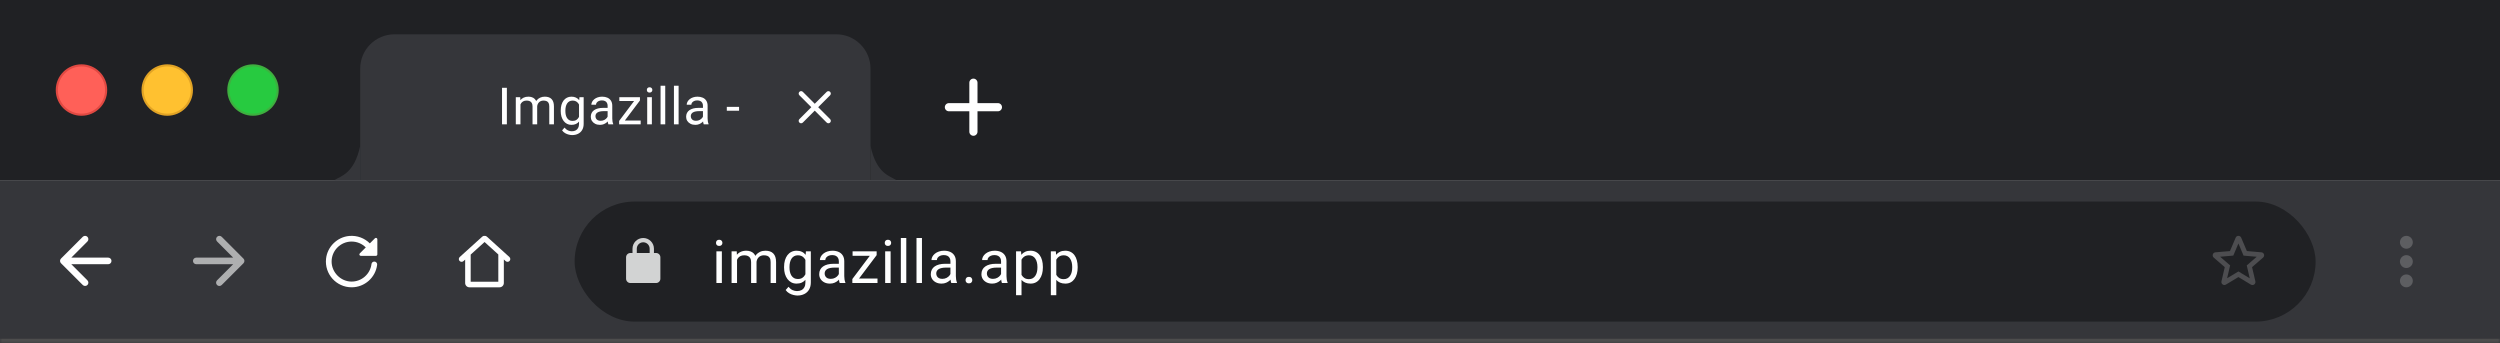 <svg width="583" height="80" viewBox="0 0 583 80" fill="none">
<rect width="583" height="42" fill="#202124"/>
<path fill-rule="evenodd" clip-rule="evenodd" d="M78 42C79.385 41.059 82.615 40.588 84 34C84 34 84 42 84 42H78Z" fill="#35363A"/>
<path d="M84 16C84 11.582 87.582 8 92 8H195C199.418 8 203 11.582 203 16V42H84V16Z" fill="#35363A"/>
<rect x="92" y="17" width="16" height="16" fill="url(#pattern0_3026_1523)"/>
<path d="M118.203 20.469V29H117.072V20.469H118.203ZM121.374 23.92V29H120.284V22.66H121.315L121.374 23.92ZM121.151 25.59L120.647 25.572C120.651 25.139 120.708 24.738 120.817 24.371C120.927 24 121.089 23.678 121.304 23.404C121.518 23.131 121.786 22.92 122.106 22.771C122.427 22.619 122.798 22.543 123.22 22.543C123.516 22.543 123.79 22.586 124.04 22.672C124.29 22.754 124.507 22.885 124.69 23.064C124.874 23.244 125.016 23.475 125.118 23.756C125.22 24.037 125.27 24.377 125.27 24.775V29H124.186V24.828C124.186 24.496 124.13 24.23 124.016 24.031C123.907 23.832 123.751 23.688 123.548 23.598C123.345 23.504 123.106 23.457 122.833 23.457C122.513 23.457 122.245 23.514 122.03 23.627C121.815 23.74 121.643 23.896 121.514 24.096C121.386 24.295 121.292 24.523 121.233 24.781C121.179 25.035 121.151 25.305 121.151 25.59ZM125.259 24.992L124.532 25.215C124.536 24.867 124.593 24.533 124.702 24.213C124.815 23.893 124.977 23.607 125.188 23.357C125.403 23.107 125.667 22.91 125.979 22.766C126.292 22.617 126.649 22.543 127.052 22.543C127.391 22.543 127.692 22.588 127.954 22.678C128.22 22.768 128.442 22.906 128.622 23.094C128.805 23.277 128.944 23.514 129.038 23.803C129.132 24.092 129.179 24.436 129.179 24.834V29H128.089V24.822C128.089 24.467 128.032 24.191 127.919 23.996C127.809 23.797 127.653 23.658 127.45 23.58C127.251 23.498 127.013 23.457 126.735 23.457C126.497 23.457 126.286 23.498 126.102 23.58C125.919 23.662 125.764 23.775 125.639 23.92C125.514 24.061 125.419 24.223 125.352 24.406C125.29 24.59 125.259 24.785 125.259 24.992ZM135.127 22.66H136.111V28.865C136.111 29.424 135.998 29.9 135.771 30.295C135.545 30.689 135.228 30.988 134.822 31.191C134.42 31.398 133.955 31.502 133.427 31.502C133.209 31.502 132.951 31.467 132.654 31.396C132.361 31.33 132.072 31.215 131.787 31.051C131.505 30.891 131.269 30.674 131.078 30.4L131.646 29.756C131.912 30.076 132.189 30.299 132.478 30.424C132.771 30.549 133.06 30.611 133.345 30.611C133.689 30.611 133.986 30.547 134.236 30.418C134.486 30.289 134.679 30.098 134.816 29.844C134.957 29.594 135.027 29.285 135.027 28.918V24.055L135.127 22.66ZM130.761 25.9V25.777C130.761 25.293 130.818 24.854 130.931 24.459C131.048 24.061 131.214 23.719 131.429 23.434C131.648 23.148 131.912 22.93 132.22 22.777C132.529 22.621 132.877 22.543 133.263 22.543C133.662 22.543 134.009 22.613 134.306 22.754C134.607 22.891 134.861 23.092 135.068 23.357C135.279 23.619 135.445 23.936 135.566 24.307C135.687 24.678 135.771 25.098 135.818 25.566V26.105C135.775 26.57 135.691 26.988 135.566 27.359C135.445 27.73 135.279 28.047 135.068 28.309C134.861 28.57 134.607 28.771 134.306 28.912C134.005 29.049 133.654 29.117 133.252 29.117C132.873 29.117 132.529 29.037 132.22 28.877C131.916 28.717 131.654 28.492 131.435 28.203C131.216 27.914 131.048 27.574 130.931 27.184C130.818 26.789 130.761 26.361 130.761 25.9ZM131.845 25.777V25.9C131.845 26.217 131.877 26.514 131.939 26.791C132.005 27.068 132.105 27.312 132.238 27.523C132.375 27.734 132.548 27.9 132.759 28.021C132.97 28.139 133.222 28.197 133.515 28.197C133.875 28.197 134.171 28.121 134.406 27.969C134.64 27.816 134.826 27.615 134.962 27.365C135.103 27.115 135.212 26.844 135.291 26.551V25.139C135.248 24.924 135.181 24.717 135.091 24.518C135.005 24.314 134.892 24.135 134.752 23.979C134.615 23.818 134.445 23.691 134.242 23.598C134.039 23.504 133.8 23.457 133.527 23.457C133.23 23.457 132.974 23.52 132.759 23.645C132.548 23.766 132.375 23.934 132.238 24.148C132.105 24.359 132.005 24.605 131.939 24.887C131.877 25.164 131.845 25.461 131.845 25.777ZM141.696 27.916V24.652C141.696 24.402 141.645 24.186 141.543 24.002C141.446 23.814 141.297 23.67 141.098 23.568C140.899 23.467 140.653 23.416 140.36 23.416C140.086 23.416 139.846 23.463 139.639 23.557C139.436 23.65 139.276 23.773 139.159 23.926C139.045 24.078 138.989 24.242 138.989 24.418H137.905C137.905 24.191 137.963 23.967 138.08 23.744C138.198 23.521 138.366 23.32 138.584 23.141C138.807 22.957 139.073 22.812 139.381 22.707C139.694 22.598 140.041 22.543 140.424 22.543C140.885 22.543 141.291 22.621 141.643 22.777C141.998 22.934 142.276 23.17 142.475 23.486C142.678 23.799 142.78 24.191 142.78 24.664V27.617C142.78 27.828 142.797 28.053 142.832 28.291C142.871 28.529 142.928 28.734 143.002 28.906V29H141.871C141.817 28.875 141.774 28.709 141.743 28.502C141.711 28.291 141.696 28.096 141.696 27.916ZM141.883 25.156L141.895 25.918H140.799C140.491 25.918 140.215 25.943 139.973 25.994C139.731 26.041 139.528 26.113 139.364 26.211C139.2 26.309 139.075 26.432 138.989 26.58C138.903 26.725 138.86 26.895 138.86 27.09C138.86 27.289 138.905 27.471 138.995 27.635C139.084 27.799 139.219 27.93 139.399 28.027C139.582 28.121 139.807 28.168 140.073 28.168C140.405 28.168 140.698 28.098 140.952 27.957C141.205 27.816 141.407 27.645 141.555 27.441C141.707 27.238 141.789 27.041 141.801 26.85L142.264 27.371C142.237 27.535 142.163 27.717 142.041 27.916C141.92 28.115 141.758 28.307 141.555 28.49C141.356 28.67 141.118 28.82 140.84 28.941C140.567 29.059 140.258 29.117 139.914 29.117C139.485 29.117 139.108 29.033 138.784 28.865C138.463 28.697 138.213 28.473 138.034 28.191C137.858 27.906 137.77 27.588 137.77 27.236C137.77 26.896 137.836 26.598 137.969 26.34C138.102 26.078 138.293 25.861 138.543 25.689C138.793 25.514 139.094 25.381 139.446 25.291C139.797 25.201 140.19 25.156 140.623 25.156H141.883ZM149.407 28.109V29H144.796V28.109H149.407ZM149.237 23.428L145.042 29H144.38V28.203L148.546 22.66H149.237V23.428ZM148.757 22.66V23.557H144.427V22.66H148.757ZM152.016 22.66V29H150.926V22.66H152.016ZM150.844 20.979C150.844 20.803 150.896 20.654 151.002 20.533C151.111 20.412 151.271 20.352 151.482 20.352C151.689 20.352 151.848 20.412 151.957 20.533C152.07 20.654 152.127 20.803 152.127 20.979C152.127 21.146 152.07 21.291 151.957 21.412C151.848 21.529 151.689 21.588 151.482 21.588C151.271 21.588 151.111 21.529 151.002 21.412C150.896 21.291 150.844 21.146 150.844 20.979ZM155.134 20V29H154.044V20H155.134ZM158.252 20V29H157.162V20H158.252ZM163.93 27.916V24.652C163.93 24.402 163.879 24.186 163.778 24.002C163.68 23.814 163.532 23.67 163.332 23.568C163.133 23.467 162.887 23.416 162.594 23.416C162.321 23.416 162.08 23.463 161.873 23.557C161.67 23.65 161.51 23.773 161.393 23.926C161.28 24.078 161.223 24.242 161.223 24.418H160.139C160.139 24.191 160.198 23.967 160.315 23.744C160.432 23.521 160.6 23.32 160.819 23.141C161.041 22.957 161.307 22.812 161.616 22.707C161.928 22.598 162.276 22.543 162.659 22.543C163.12 22.543 163.526 22.621 163.877 22.777C164.233 22.934 164.51 23.17 164.709 23.486C164.912 23.799 165.014 24.191 165.014 24.664V27.617C165.014 27.828 165.032 28.053 165.067 28.291C165.106 28.529 165.162 28.734 165.237 28.906V29H164.106C164.051 28.875 164.008 28.709 163.977 28.502C163.946 28.291 163.93 28.096 163.93 27.916ZM164.118 25.156L164.129 25.918H163.034C162.725 25.918 162.45 25.943 162.207 25.994C161.965 26.041 161.762 26.113 161.598 26.211C161.434 26.309 161.309 26.432 161.223 26.58C161.137 26.725 161.094 26.895 161.094 27.09C161.094 27.289 161.139 27.471 161.229 27.635C161.319 27.799 161.454 27.93 161.633 28.027C161.817 28.121 162.041 28.168 162.307 28.168C162.639 28.168 162.932 28.098 163.186 27.957C163.44 27.816 163.641 27.645 163.789 27.441C163.942 27.238 164.024 27.041 164.036 26.85L164.498 27.371C164.471 27.535 164.397 27.717 164.276 27.916C164.155 28.115 163.993 28.307 163.789 28.49C163.59 28.67 163.352 28.82 163.075 28.941C162.801 29.059 162.493 29.117 162.149 29.117C161.719 29.117 161.342 29.033 161.018 28.865C160.698 28.697 160.448 28.473 160.268 28.191C160.092 27.906 160.004 27.588 160.004 27.236C160.004 26.896 160.071 26.598 160.204 26.34C160.336 26.078 160.528 25.861 160.778 25.689C161.028 25.514 161.329 25.381 161.68 25.291C162.032 25.201 162.424 25.156 162.858 25.156H164.118ZM172.352 24.928V25.818H169.492V24.928H172.352Z" fill="white"/>
<path fill-rule="evenodd" clip-rule="evenodd" d="M193.584 21.422C193.362 21.2 193.003 21.2 192.782 21.422L190 24.198L187.218 21.416C186.997 21.195 186.638 21.195 186.416 21.416C186.195 21.638 186.195 21.997 186.416 22.218L189.198 25L186.416 27.782C186.195 28.003 186.195 28.362 186.416 28.584C186.638 28.805 186.997 28.805 187.218 28.584L190 25.802L192.782 28.584C193.003 28.805 193.362 28.805 193.584 28.584C193.805 28.362 193.805 28.003 193.584 27.782L190.802 25L193.584 22.218C193.8 22.002 193.8 21.638 193.584 21.422Z" fill="white"/>
<path fill-rule="evenodd" clip-rule="evenodd" d="M209 42C207.615 41.059 204.385 40.588 203 34C203 34 203 42 203 42H209Z" fill="#35363A"/>
<path fill-rule="evenodd" clip-rule="evenodd" d="M232.714 25.952H227.953V30.714C227.953 31.238 227.524 31.667 227 31.667C226.476 31.667 226.048 31.238 226.048 30.714V25.952H221.286C220.762 25.952 220.333 25.524 220.333 25C220.333 24.476 220.762 24.047 221.286 24.047H226.048V19.286C226.048 18.762 226.476 18.333 227 18.333C227.524 18.333 227.953 18.762 227.953 19.286V24.047H232.714C233.238 24.047 233.667 24.476 233.667 25C233.667 25.524 233.238 25.952 232.714 25.952Z" fill="white"/>
<circle cx="19" cy="21" r="5.75" fill="#FF6058" stroke="#E14942" stroke-width="0.5"/>
<circle cx="39" cy="21" r="5.75" fill="#FFC130" stroke="#E1A325" stroke-width="0.5"/>
<circle cx="59" cy="21" r="5.75" fill="#27CA40" stroke="#3EAF3F" stroke-width="0.5"/>
<mask id="path-11-inside-1_3026_1523" fill="white">
<path d="M0 42H583V80H0V42Z"/>
</mask>
<path d="M0 42H583V80H0V42Z" fill="#35363A"/>
<path d="M583 79H0V81H583V79Z" fill="#4D4D4D" mask="url(#path-11-inside-1_3026_1523)"/>
<path fill-rule="evenodd" clip-rule="evenodd" d="M561.167 58C561.992 58 562.667 57.325 562.667 56.5C562.667 55.675 561.992 55 561.167 55C560.342 55 559.667 55.675 559.667 56.5C559.667 57.325 560.342 58 561.167 58ZM561.167 59.5C560.342 59.5 559.667 60.175 559.667 61C559.667 61.825 560.342 62.5 561.167 62.5C561.992 62.5 562.667 61.825 562.667 61C562.667 60.175 561.992 59.5 561.167 59.5ZM561.167 64C560.342 64 559.667 64.675 559.667 65.5C559.667 66.325 560.342 67 561.167 67C561.992 67 562.667 66.325 562.667 65.5C562.667 64.675 561.992 64 561.167 64Z" fill="white" fill-opacity="0.2"/>
<rect x="134" y="47" width="406" height="28" rx="14" fill="#202124"/>
<path fill-rule="evenodd" clip-rule="evenodd" d="M153 59H152.5V58C152.5 56.62 151.38 55.5 150 55.5C148.62 55.5 147.5 56.62 147.5 58V59H147C146.45 59 146 59.45 146 60V65C146 65.55 146.45 66 147 66H153C153.55 66 154 65.55 154 65V60C154 59.45 153.55 59 153 59ZM148.5 59V58C148.5 57.17 149.17 56.5 150 56.5C150.83 56.5 151.5 57.17 151.5 58V59H148.5Z" fill="white" fill-opacity="0.8"/>
<path d="M168.338 58.603V66H167.066V58.603H168.338ZM166.971 56.642C166.971 56.437 167.032 56.263 167.155 56.122C167.283 55.981 167.47 55.91 167.716 55.91C167.957 55.91 168.142 55.981 168.27 56.122C168.402 56.263 168.468 56.437 168.468 56.642C168.468 56.838 168.402 57.006 168.27 57.148C168.142 57.284 167.957 57.352 167.716 57.352C167.47 57.352 167.283 57.284 167.155 57.148C167.032 57.006 166.971 56.838 166.971 56.642ZM171.876 60.073V66H170.604V58.603H171.808L171.876 60.073ZM171.616 62.022L171.028 62.001C171.033 61.495 171.099 61.028 171.227 60.6C171.354 60.167 171.543 59.791 171.794 59.472C172.045 59.153 172.357 58.907 172.73 58.733C173.104 58.556 173.537 58.467 174.029 58.467C174.376 58.467 174.695 58.517 174.986 58.617C175.278 58.713 175.531 58.866 175.745 59.075C175.959 59.285 176.126 59.554 176.244 59.882C176.363 60.21 176.422 60.606 176.422 61.071V66H175.157V61.133C175.157 60.745 175.091 60.435 174.959 60.203C174.831 59.971 174.649 59.802 174.412 59.697C174.175 59.588 173.897 59.533 173.578 59.533C173.204 59.533 172.892 59.599 172.642 59.731C172.391 59.864 172.19 60.046 172.04 60.278C171.89 60.511 171.78 60.777 171.712 61.078C171.648 61.374 171.616 61.689 171.616 62.022ZM176.408 61.324L175.561 61.584C175.565 61.178 175.631 60.789 175.759 60.415C175.891 60.041 176.08 59.709 176.326 59.417C176.577 59.125 176.884 58.895 177.249 58.727C177.614 58.553 178.031 58.467 178.5 58.467C178.896 58.467 179.247 58.519 179.553 58.624C179.863 58.729 180.122 58.891 180.332 59.109C180.546 59.324 180.708 59.599 180.817 59.937C180.927 60.274 180.981 60.675 180.981 61.14V66H179.71V61.126C179.71 60.711 179.644 60.39 179.512 60.162C179.384 59.93 179.202 59.768 178.965 59.677C178.732 59.581 178.454 59.533 178.131 59.533C177.853 59.533 177.607 59.581 177.393 59.677C177.178 59.773 176.998 59.905 176.853 60.073C176.707 60.237 176.595 60.426 176.518 60.641C176.445 60.855 176.408 61.083 176.408 61.324ZM187.938 58.603H189.086V65.843C189.086 66.495 188.954 67.05 188.689 67.511C188.425 67.971 188.056 68.32 187.582 68.557C187.113 68.798 186.57 68.919 185.955 68.919C185.7 68.919 185.399 68.878 185.053 68.796C184.711 68.718 184.374 68.584 184.041 68.393C183.713 68.206 183.437 67.953 183.214 67.634L183.877 66.882C184.187 67.255 184.51 67.515 184.848 67.661C185.189 67.807 185.527 67.88 185.859 67.88C186.26 67.88 186.607 67.805 186.898 67.654C187.19 67.504 187.416 67.281 187.575 66.984C187.739 66.693 187.821 66.333 187.821 65.904V60.23L187.938 58.603ZM182.845 62.384V62.24C182.845 61.675 182.911 61.162 183.043 60.702C183.18 60.237 183.373 59.839 183.624 59.506C183.879 59.173 184.187 58.918 184.547 58.74C184.907 58.558 185.312 58.467 185.764 58.467C186.229 58.467 186.634 58.549 186.98 58.713C187.331 58.872 187.628 59.107 187.869 59.417C188.115 59.722 188.309 60.092 188.45 60.524C188.591 60.957 188.689 61.447 188.744 61.994V62.623C188.694 63.165 188.596 63.653 188.45 64.086C188.309 64.519 188.115 64.888 187.869 65.193C187.628 65.499 187.331 65.733 186.98 65.897C186.63 66.057 186.219 66.137 185.75 66.137C185.308 66.137 184.907 66.043 184.547 65.856C184.191 65.67 183.886 65.408 183.631 65.07C183.376 64.733 183.18 64.337 183.043 63.881C182.911 63.421 182.845 62.922 182.845 62.384ZM184.109 62.24V62.384C184.109 62.753 184.146 63.099 184.219 63.423C184.296 63.746 184.412 64.031 184.567 64.277C184.727 64.523 184.93 64.717 185.176 64.858C185.422 64.995 185.716 65.064 186.058 65.064C186.477 65.064 186.823 64.975 187.097 64.797C187.37 64.619 187.587 64.384 187.746 64.093C187.91 63.801 188.038 63.484 188.129 63.143V61.495C188.079 61.245 188.001 61.003 187.896 60.77C187.796 60.533 187.664 60.324 187.5 60.142C187.34 59.955 187.142 59.807 186.905 59.697C186.668 59.588 186.39 59.533 186.071 59.533C185.725 59.533 185.426 59.606 185.176 59.752C184.93 59.893 184.727 60.089 184.567 60.34C184.412 60.586 184.296 60.873 184.219 61.201C184.146 61.525 184.109 61.871 184.109 62.24ZM195.618 64.735V60.928C195.618 60.636 195.559 60.383 195.44 60.169C195.326 59.95 195.153 59.782 194.921 59.663C194.688 59.545 194.401 59.485 194.06 59.485C193.741 59.485 193.46 59.54 193.219 59.649C192.982 59.759 192.795 59.902 192.658 60.08C192.526 60.258 192.46 60.449 192.46 60.654H191.195C191.195 60.39 191.264 60.128 191.4 59.868C191.537 59.608 191.733 59.374 191.988 59.164C192.248 58.95 192.558 58.781 192.918 58.658C193.283 58.531 193.688 58.467 194.135 58.467C194.673 58.467 195.146 58.558 195.557 58.74C195.971 58.922 196.295 59.198 196.527 59.567C196.764 59.932 196.883 60.39 196.883 60.941V64.387C196.883 64.633 196.903 64.895 196.944 65.173C196.99 65.451 197.056 65.69 197.143 65.891V66H195.823C195.759 65.854 195.709 65.66 195.673 65.419C195.636 65.173 195.618 64.945 195.618 64.735ZM195.837 61.516L195.851 62.404H194.572C194.212 62.404 193.891 62.434 193.608 62.493C193.326 62.548 193.089 62.632 192.897 62.746C192.706 62.86 192.56 63.004 192.46 63.177C192.36 63.345 192.31 63.544 192.31 63.772C192.31 64.004 192.362 64.216 192.467 64.407C192.572 64.599 192.729 64.751 192.938 64.865C193.153 64.975 193.415 65.029 193.725 65.029C194.112 65.029 194.454 64.947 194.75 64.783C195.046 64.619 195.281 64.419 195.454 64.182C195.632 63.945 195.728 63.715 195.741 63.491L196.281 64.1C196.249 64.291 196.163 64.503 196.021 64.735C195.88 64.968 195.691 65.191 195.454 65.405C195.222 65.615 194.944 65.79 194.62 65.932C194.301 66.068 193.941 66.137 193.54 66.137C193.039 66.137 192.599 66.039 192.221 65.843C191.847 65.647 191.555 65.385 191.346 65.057C191.141 64.724 191.038 64.353 191.038 63.942C191.038 63.546 191.116 63.197 191.271 62.897C191.425 62.591 191.649 62.338 191.94 62.138C192.232 61.933 192.583 61.778 192.993 61.673C193.403 61.568 193.861 61.516 194.367 61.516H195.837ZM204.632 64.961V66H199.252V64.961H204.632ZM204.434 59.499L199.539 66H198.767V65.07L203.627 58.603H204.434V59.499ZM203.873 58.603V59.649H198.821V58.603H203.873ZM207.691 58.603V66H206.42V58.603H207.691ZM206.324 56.642C206.324 56.437 206.386 56.263 206.509 56.122C206.636 55.981 206.823 55.91 207.069 55.91C207.311 55.91 207.495 55.981 207.623 56.122C207.755 56.263 207.821 56.437 207.821 56.642C207.821 56.838 207.755 57.006 207.623 57.148C207.495 57.284 207.311 57.352 207.069 57.352C206.823 57.352 206.636 57.284 206.509 57.148C206.386 57.006 206.324 56.838 206.324 56.642ZM211.346 55.5V66H210.074V55.5H211.346ZM215 55.5V66H213.729V55.5H215ZM221.642 64.735V60.928C221.642 60.636 221.582 60.383 221.464 60.169C221.35 59.95 221.177 59.782 220.944 59.663C220.712 59.545 220.425 59.485 220.083 59.485C219.764 59.485 219.484 59.54 219.242 59.649C219.005 59.759 218.818 59.902 218.682 60.08C218.549 60.258 218.483 60.449 218.483 60.654H217.219C217.219 60.39 217.287 60.128 217.424 59.868C217.561 59.608 217.757 59.374 218.012 59.164C218.271 58.95 218.581 58.781 218.941 58.658C219.306 58.531 219.712 58.467 220.158 58.467C220.696 58.467 221.17 58.558 221.58 58.74C221.995 58.922 222.318 59.198 222.551 59.567C222.788 59.932 222.906 60.39 222.906 60.941V64.387C222.906 64.633 222.927 64.895 222.968 65.173C223.013 65.451 223.079 65.69 223.166 65.891V66H221.847C221.783 65.854 221.733 65.66 221.696 65.419C221.66 65.173 221.642 64.945 221.642 64.735ZM221.86 61.516L221.874 62.404H220.596C220.236 62.404 219.914 62.434 219.632 62.493C219.349 62.548 219.112 62.632 218.921 62.746C218.729 62.86 218.584 63.004 218.483 63.177C218.383 63.345 218.333 63.544 218.333 63.772C218.333 64.004 218.385 64.216 218.49 64.407C218.595 64.599 218.752 64.751 218.962 64.865C219.176 64.975 219.438 65.029 219.748 65.029C220.135 65.029 220.477 64.947 220.773 64.783C221.07 64.619 221.304 64.419 221.478 64.182C221.655 63.945 221.751 63.715 221.765 63.491L222.305 64.1C222.273 64.291 222.186 64.503 222.045 64.735C221.904 64.968 221.715 65.191 221.478 65.405C221.245 65.615 220.967 65.79 220.644 65.932C220.325 66.068 219.965 66.137 219.563 66.137C219.062 66.137 218.622 66.039 218.244 65.843C217.87 65.647 217.579 65.385 217.369 65.057C217.164 64.724 217.062 64.353 217.062 63.942C217.062 63.546 217.139 63.197 217.294 62.897C217.449 62.591 217.672 62.338 217.964 62.138C218.256 61.933 218.606 61.778 219.017 61.673C219.427 61.568 219.885 61.516 220.391 61.516H221.86ZM225.166 65.33C225.166 65.116 225.232 64.936 225.364 64.79C225.501 64.64 225.697 64.564 225.952 64.564C226.207 64.564 226.401 64.64 226.533 64.79C226.67 64.936 226.738 65.116 226.738 65.33C226.738 65.54 226.67 65.717 226.533 65.863C226.401 66.009 226.207 66.082 225.952 66.082C225.697 66.082 225.501 66.009 225.364 65.863C225.232 65.717 225.166 65.54 225.166 65.33ZM233.448 64.735V60.928C233.448 60.636 233.389 60.383 233.271 60.169C233.157 59.95 232.983 59.782 232.751 59.663C232.519 59.545 232.231 59.485 231.89 59.485C231.571 59.485 231.29 59.54 231.049 59.649C230.812 59.759 230.625 59.902 230.488 60.08C230.356 60.258 230.29 60.449 230.29 60.654H229.025C229.025 60.39 229.094 60.128 229.23 59.868C229.367 59.608 229.563 59.374 229.818 59.164C230.078 58.95 230.388 58.781 230.748 58.658C231.113 58.531 231.518 58.467 231.965 58.467C232.503 58.467 232.977 58.558 233.387 58.74C233.801 58.922 234.125 59.198 234.357 59.567C234.594 59.932 234.713 60.39 234.713 60.941V64.387C234.713 64.633 234.733 64.895 234.774 65.173C234.82 65.451 234.886 65.69 234.973 65.891V66H233.653C233.59 65.854 233.539 65.66 233.503 65.419C233.466 65.173 233.448 64.945 233.448 64.735ZM233.667 61.516L233.681 62.404H232.402C232.042 62.404 231.721 62.434 231.438 62.493C231.156 62.548 230.919 62.632 230.728 62.746C230.536 62.86 230.39 63.004 230.29 63.177C230.19 63.345 230.14 63.544 230.14 63.772C230.14 64.004 230.192 64.216 230.297 64.407C230.402 64.599 230.559 64.751 230.769 64.865C230.983 64.975 231.245 65.029 231.555 65.029C231.942 65.029 232.284 64.947 232.58 64.783C232.876 64.619 233.111 64.419 233.284 64.182C233.462 63.945 233.558 63.715 233.571 63.491L234.111 64.1C234.079 64.291 233.993 64.503 233.852 64.735C233.71 64.968 233.521 65.191 233.284 65.405C233.052 65.615 232.774 65.79 232.45 65.932C232.131 66.068 231.771 66.137 231.37 66.137C230.869 66.137 230.429 66.039 230.051 65.843C229.677 65.647 229.385 65.385 229.176 65.057C228.971 64.724 228.868 64.353 228.868 63.942C228.868 63.546 228.946 63.197 229.101 62.897C229.256 62.591 229.479 62.338 229.771 62.138C230.062 61.933 230.413 61.778 230.823 61.673C231.233 61.568 231.691 61.516 232.197 61.516H233.667ZM238.217 60.025V68.844H236.945V58.603H238.107L238.217 60.025ZM243.2 62.24V62.384C243.2 62.922 243.136 63.421 243.009 63.881C242.881 64.337 242.694 64.733 242.448 65.07C242.207 65.408 241.908 65.67 241.553 65.856C241.197 66.043 240.789 66.137 240.329 66.137C239.86 66.137 239.445 66.059 239.085 65.904C238.725 65.749 238.42 65.524 238.169 65.228C237.918 64.931 237.718 64.576 237.567 64.161C237.422 63.746 237.321 63.279 237.267 62.76V61.994C237.321 61.447 237.424 60.957 237.574 60.524C237.725 60.092 237.923 59.722 238.169 59.417C238.42 59.107 238.723 58.872 239.078 58.713C239.434 58.549 239.844 58.467 240.309 58.467C240.773 58.467 241.186 58.558 241.546 58.74C241.906 58.918 242.209 59.173 242.455 59.506C242.701 59.839 242.886 60.237 243.009 60.702C243.136 61.162 243.2 61.675 243.2 62.24ZM241.929 62.384V62.24C241.929 61.871 241.89 61.525 241.812 61.201C241.735 60.873 241.614 60.586 241.45 60.34C241.291 60.089 241.086 59.893 240.835 59.752C240.584 59.606 240.286 59.533 239.939 59.533C239.62 59.533 239.342 59.588 239.105 59.697C238.873 59.807 238.675 59.955 238.511 60.142C238.347 60.324 238.212 60.533 238.107 60.77C238.007 61.003 237.932 61.245 237.882 61.495V63.266C237.973 63.585 238.101 63.885 238.265 64.168C238.429 64.446 238.647 64.671 238.921 64.845C239.194 65.013 239.538 65.098 239.953 65.098C240.295 65.098 240.589 65.027 240.835 64.886C241.086 64.74 241.291 64.542 241.45 64.291C241.614 64.04 241.735 63.753 241.812 63.43C241.89 63.102 241.929 62.753 241.929 62.384ZM246.328 60.025V68.844H245.057V58.603H246.219L246.328 60.025ZM251.312 62.24V62.384C251.312 62.922 251.248 63.421 251.12 63.881C250.993 64.337 250.806 64.733 250.56 65.07C250.318 65.408 250.02 65.67 249.664 65.856C249.309 66.043 248.901 66.137 248.44 66.137C247.971 66.137 247.556 66.059 247.196 65.904C246.836 65.749 246.531 65.524 246.28 65.228C246.03 64.931 245.829 64.576 245.679 64.161C245.533 63.746 245.433 63.279 245.378 62.76V61.994C245.433 61.447 245.535 60.957 245.686 60.524C245.836 60.092 246.034 59.722 246.28 59.417C246.531 59.107 246.834 58.872 247.189 58.713C247.545 58.549 247.955 58.467 248.42 58.467C248.885 58.467 249.297 58.558 249.657 58.74C250.017 58.918 250.32 59.173 250.566 59.506C250.812 59.839 250.997 60.237 251.12 60.702C251.248 61.162 251.312 61.675 251.312 62.24ZM250.04 62.384V62.24C250.04 61.871 250.001 61.525 249.924 61.201C249.846 60.873 249.726 60.586 249.562 60.34C249.402 60.089 249.197 59.893 248.946 59.752C248.696 59.606 248.397 59.533 248.051 59.533C247.732 59.533 247.454 59.588 247.217 59.697C246.984 59.807 246.786 59.955 246.622 60.142C246.458 60.324 246.324 60.533 246.219 60.77C246.118 61.003 246.043 61.245 245.993 61.495V63.266C246.084 63.585 246.212 63.885 246.376 64.168C246.54 64.446 246.759 64.671 247.032 64.845C247.306 65.013 247.65 65.098 248.064 65.098C248.406 65.098 248.7 65.027 248.946 64.886C249.197 64.74 249.402 64.542 249.562 64.291C249.726 64.04 249.846 63.753 249.924 63.43C250.001 63.102 250.04 62.753 250.04 62.384Z" fill="white"/>
<path fill-rule="evenodd" clip-rule="evenodd" d="M527.362 58.84L523.969 58.546L522.644 55.426C522.406 54.858 521.592 54.858 521.354 55.426L520.029 58.553L516.643 58.84C516.026 58.889 515.774 59.66 516.243 60.067L518.816 62.296L518.045 65.605C517.905 66.208 518.557 66.685 519.09 66.362L521.999 64.61L524.908 66.37C525.441 66.692 526.093 66.215 525.953 65.612L525.182 62.296L527.755 60.067C528.224 59.66 527.979 58.889 527.362 58.84ZM521.999 63.299L519.363 64.89L520.064 61.89L517.737 59.871L520.807 59.604L521.999 56.779L523.198 59.611L526.268 59.878L523.941 61.897L524.642 64.897L521.999 63.299Z" fill="white" fill-opacity="0.2"/>
<path fill-rule="evenodd" clip-rule="evenodd" d="M25.23 60.077H16.628L20.386 56.319C20.686 56.019 20.686 55.526 20.386 55.225C20.086 54.925 19.601 54.925 19.3 55.225L14.225 60.3C13.925 60.6 13.925 61.086 14.225 61.386L19.3 66.461C19.601 66.761 20.086 66.761 20.386 66.461C20.686 66.161 20.686 65.675 20.386 65.375L16.628 61.617H25.23C25.654 61.617 26 61.27 26 60.847C26 60.423 25.654 60.077 25.23 60.077Z" fill="white"/>
<path fill-rule="evenodd" clip-rule="evenodd" d="M45.77 61.617H54.372L50.614 65.375C50.314 65.675 50.314 66.168 50.614 66.469C50.914 66.769 51.4 66.769 51.7 66.469L56.775 61.394C57.075 61.093 57.075 60.608 56.775 60.308L51.708 55.225C51.407 54.925 50.922 54.925 50.622 55.225C50.321 55.526 50.321 56.011 50.622 56.311L54.372 60.077H45.77C45.346 60.077 45 60.423 45 60.847C45 61.27 45.346 61.617 45.77 61.617Z" fill="white" fill-opacity="0.6"/>
<path fill-rule="evenodd" clip-rule="evenodd" d="M87.998 59.331V55.804C87.998 55.505 87.638 55.358 87.431 55.571L86.245 56.758C85.038 55.551 83.318 54.858 81.438 55.025C78.645 55.278 76.345 57.525 76.038 60.318C75.638 63.931 78.458 66.998 81.998 66.998C85.058 66.998 87.585 64.705 87.951 61.745C87.998 61.345 87.685 60.998 87.285 60.998C86.951 60.998 86.671 61.245 86.631 61.571C86.345 63.898 84.338 65.698 81.931 65.665C79.458 65.631 77.371 63.544 77.331 61.065C77.291 58.465 79.405 56.331 81.998 56.331C83.285 56.331 84.451 56.858 85.298 57.698L83.905 59.091C83.691 59.304 83.838 59.664 84.138 59.664H87.665C87.851 59.664 87.998 59.518 87.998 59.331Z" fill="white"/>
<path fill-rule="evenodd" clip-rule="evenodd" d="M113 55.008C112.818 54.983 112.626 55.035 112.478 55.169L107.211 59.935C106.947 60.174 106.926 60.581 107.163 60.846C107.402 61.112 107.813 61.134 108.078 60.894L108.474 60.536V65.705V66C108.474 66.552 108.922 67 109.474 67H109.763H116.206H116.495C117.048 67 117.495 66.552 117.495 66V65.705V60.508L117.922 60.894C118.187 61.134 118.598 61.112 118.837 60.846C119.074 60.581 119.053 60.174 118.789 59.935L113.522 55.169C113.375 55.035 113.183 54.983 113 55.008ZM109.763 59.369V60.228V61.186V61.228V63.705V65V65.042V65.705H110.43H110.474H111.763H114.206H115.495H115.54H116.206V65.042V65V63.705V61.228V61.186V60.228V59.341L113 56.44L109.763 59.369Z" fill="white"/>
<rect x="92" y="17" width="20" height="20" rx="6" fill="url(#pattern1_3026_1523)"/>
</svg>
